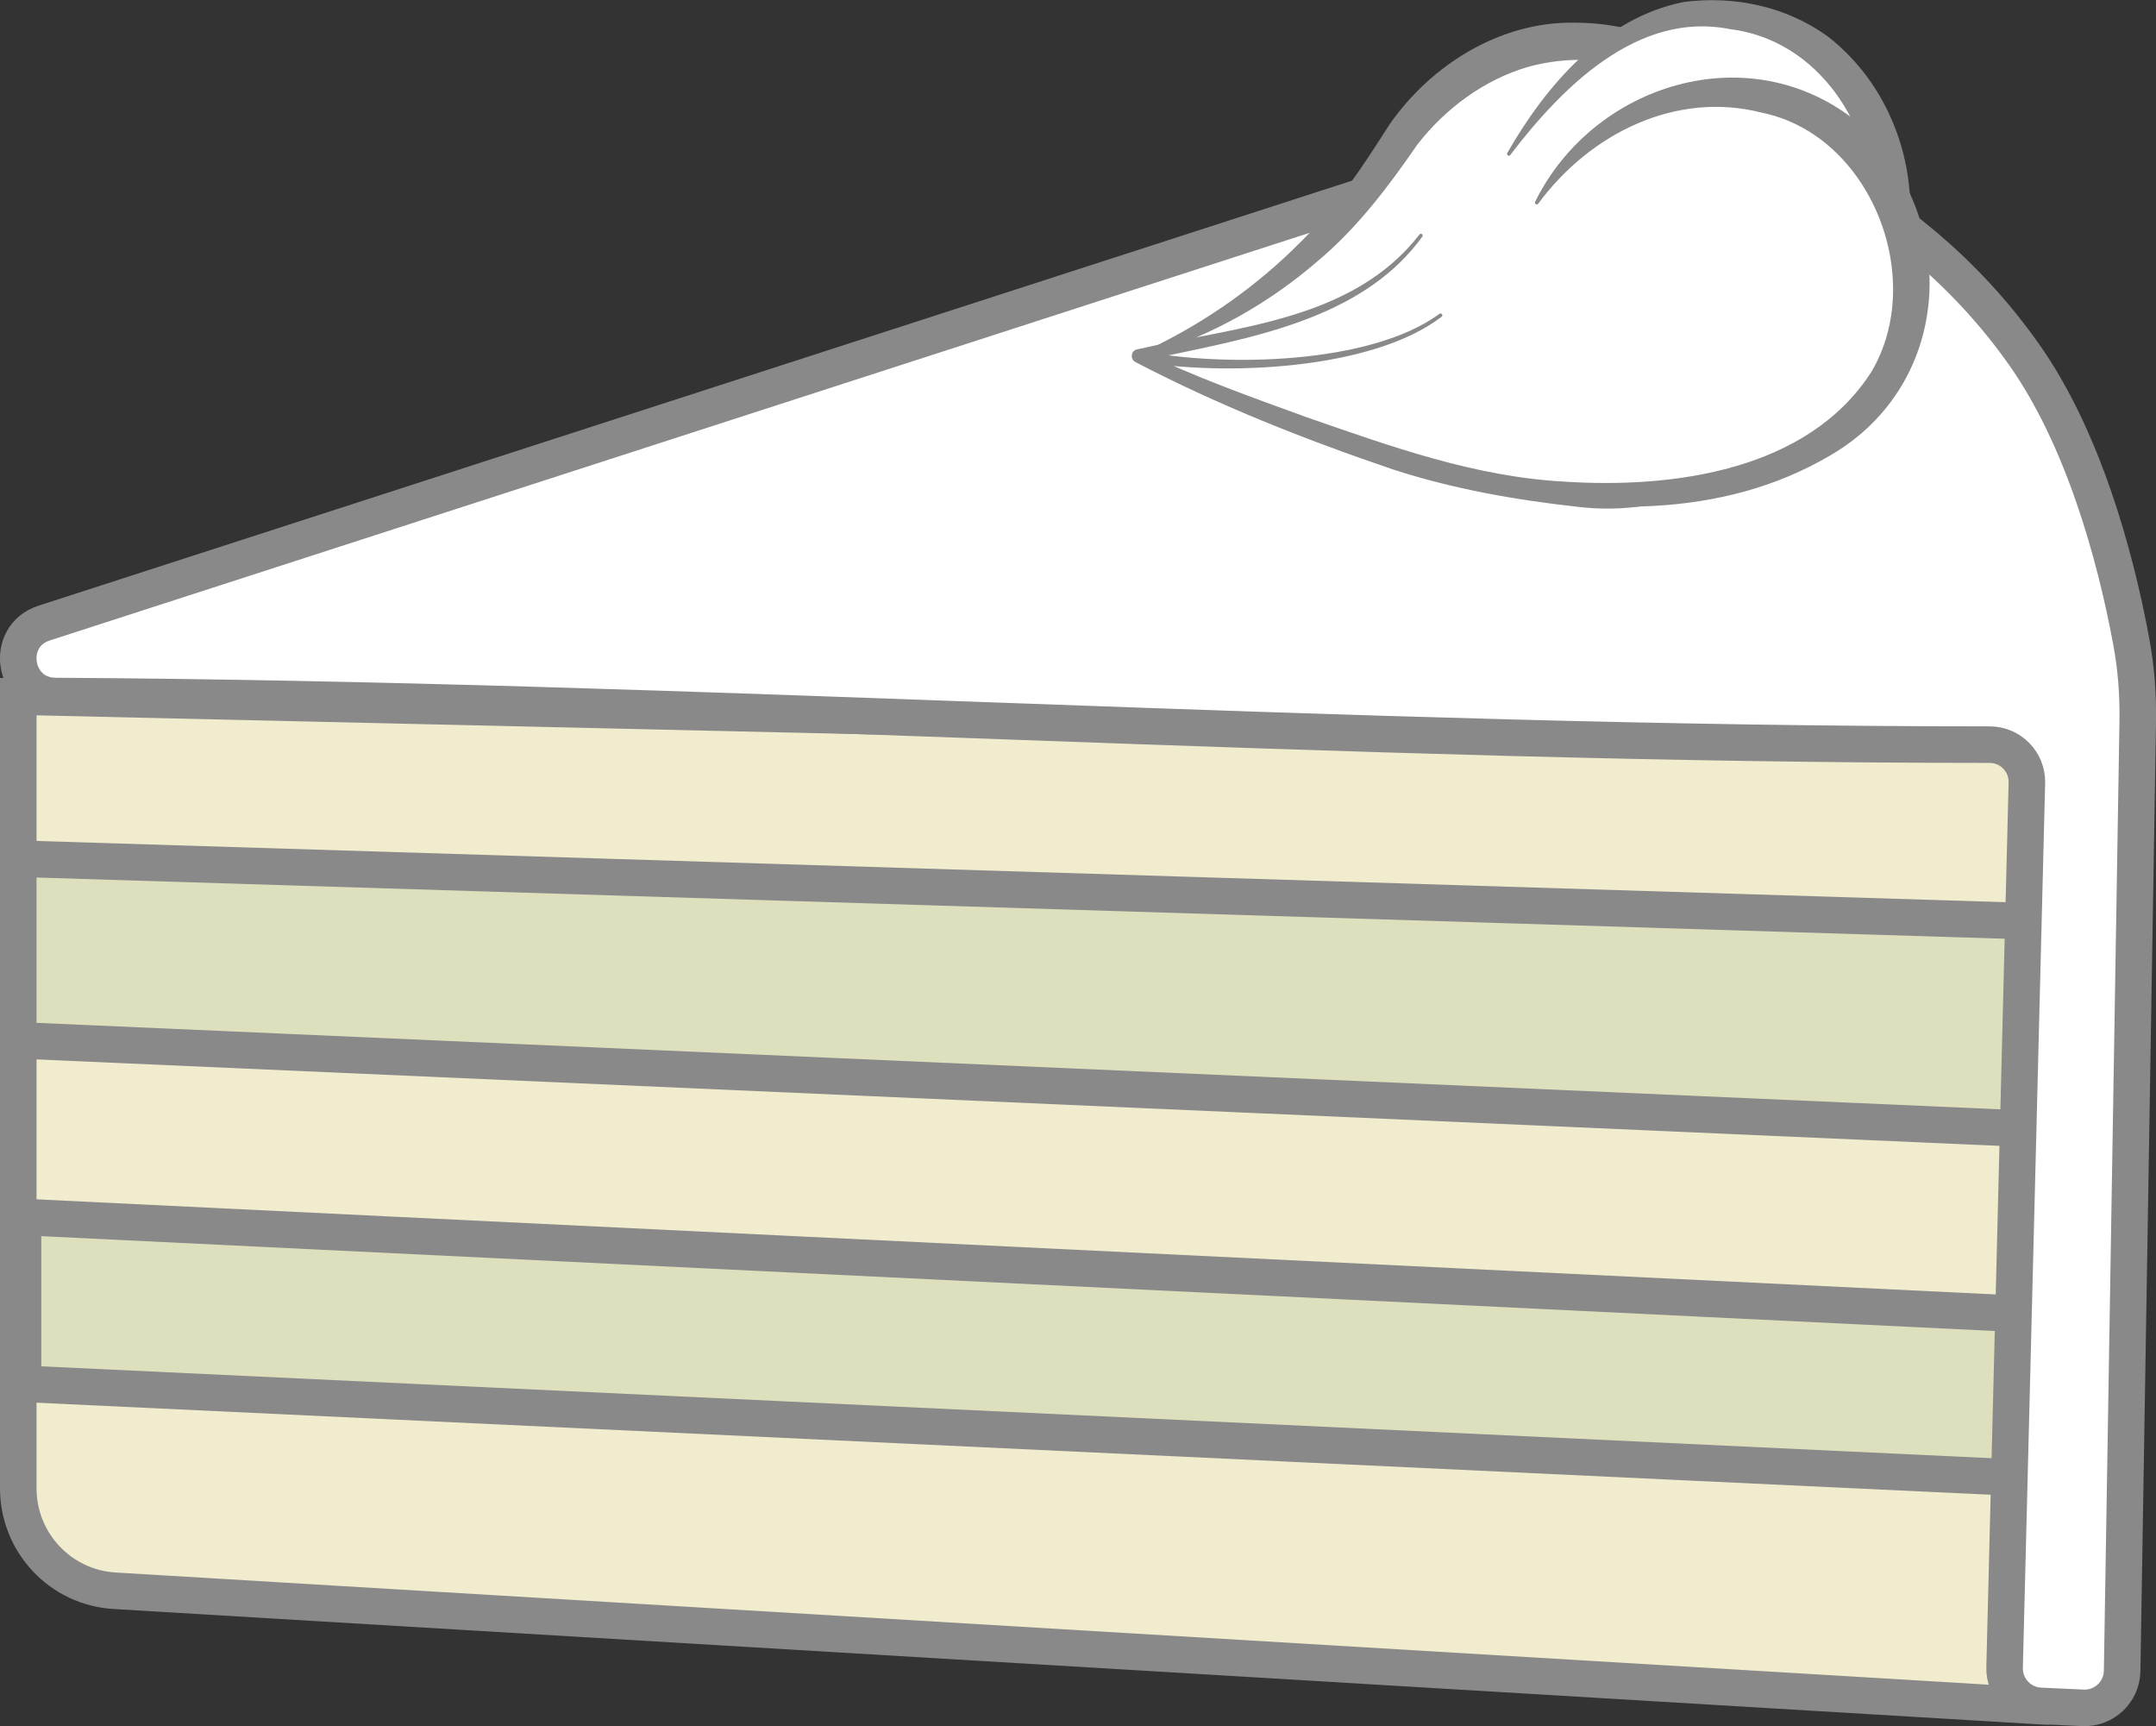 <?xml version="1.0" encoding="utf-8"?>
<!-- Generator: Adobe Illustrator 27.6.1, SVG Export Plug-In . SVG Version: 6.00 Build 0)  -->
<svg version="1.1" xmlns="http://www.w3.org/2000/svg" xmlns:xlink="http://www.w3.org/1999/xlink" x="0px" y="0px"
	 viewBox="0 0 177 141.69" style="enable-background:new 0 0 177 141.69;" xml:space="preserve">
<rect x="0" y="0" width="177" height="141.69" fill="#333333" stroke="none"/>
<style type="text/css">
	.st0{fill-rule:evenodd;clip-rule:evenodd;fill:#BEBFA1;}
	.st1{fill-rule:evenodd;clip-rule:evenodd;fill:none;stroke:#F0DFA7;stroke-width:3;stroke-miterlimit:10;}
	.st2{fill-rule:evenodd;clip-rule:evenodd;fill:#FFFFFF;}
	.st3{fill-rule:evenodd;clip-rule:evenodd;fill:#FFFFFF;stroke:#000000;stroke-width:0.316;stroke-miterlimit:10;}
	.st4{fill:#F0DFA7;}
	.st5{fill:#BEBFA1;}
	.st6{fill:#DCDCCE;}
	.st7{fill:#797A67;}
	.st8{fill:#DEE0BD;stroke:#898989;stroke-width:3;stroke-miterlimit:10;}
	.st9{fill:#FFFFFF;stroke:#898989;stroke-width:3;stroke-miterlimit:10;}
	.st10{fill:#F1ECCD;stroke:#898989;stroke-width:3;stroke-miterlimit:10;}
	.st11{fill:#FFFFFF;stroke:#898989;stroke-width:3;stroke-linecap:round;stroke-linejoin:round;stroke-miterlimit:10;}
	.st12{fill:#FFFFFF;}
	.st13{fill:#898989;}
	.st14{display:none;}
	.st15{display:inline;fill-rule:evenodd;clip-rule:evenodd;fill:#FFFFFF;}
	.st16{display:inline;}
</style>
<g id="圖層_2">
	<g>
		<path class="st10" d="M1.5,57.18v64.99c0,4.45,3.47,8.14,7.91,8.4l158.45,9.49c1.02,0.06,1.89-0.74,1.92-1.76l2.02-77.22
			L1.5,57.18z"/>
		<polygon class="st8" points="1.5,70.48 171.24,75.76 170.66,92.84 1.5,85.39 		"/>
		<polygon class="st8" points="1.89,99.89 170.61,108.08 170.25,121.51 1.89,113.58 		"/>
		<path class="st11" d="M166.17,29.1c-4.96-7.03-11.1-11.67-16.7-14.73c-7.78-4.24-17.01-4.9-25.44-2.18
			C83.89,25.18,43.76,38.16,3.63,51.14c-3.32,1.07-2.57,5.97,0.92,5.99c52.74,0.3,106.11,4,158.79,3.99c1.72,0,3.1,1.41,3.06,3.13
			l-1.83,72.62c-0.04,1.67,1.26,3.07,2.93,3.15l3.5,0.16c1.73,0.08,3.19-1.29,3.22-3.02l1.28-77.92c0.04-2.23-0.13-4.44-0.54-6.63
			C173.64,45.49,170.99,35.93,166.17,29.1z"/>
		<g>
			<g>
				<path class="st12" d="M93.49,29.22c3.81,2.11,9.28,4.58,16.2,6.01c4.71,0.97,8.91,1.22,12.33,1.18
					c11.79-0.46,21.06-6.28,22.55-13.23c0.63-2.93,0.55-6-0.37-8.93c-1.11-3.52-3.15-6.02-4.6-7.32c-2.52-2.27-6.07-3.47-10.03-3.53
					c-6.31-0.1-11.95,3.69-15.31,9.04c-1.82,2.9-4.37,6.17-7.9,9.23C101.56,25.82,96.74,28.03,93.49,29.22z"/>
				<path class="st13" d="M93.64,29.23c13.8,7.1,37.89,11.27,48.5-2.98c3.27-5.57,1.63-13.14-2.71-17.63
					c-3.47-3.56-9.2-4.43-13.9-3.15c-3.61,1.02-6.87,3.42-9.18,6.41c-2.36,3.43-4.94,6.85-8.16,9.54
					c-3.98,3.45-8.64,6.07-13.65,7.64C94.19,29.19,94.01,29.2,93.64,29.23L93.64,29.23z M93.35,29.21c0.21-0.18,0.75-0.44,1.03-0.57
					c4.58-2.19,8.82-5.17,12.38-8.76c2.94-2.87,5.13-6.24,7.33-9.69c3.39-4.85,9.03-8.4,15.09-8.33c4.49-0.02,9.13,1.49,12.2,4.94
					c4.92,5.41,6.51,14.26,2.5,20.57C132.85,42.13,107.09,37.74,93.35,29.21L93.35,29.21z"/>
			</g>
			<g>
				<path class="st12" d="M116.65,19.33c-5.7,8.01-19.91,8.7-23.16,9.88c3.81,2.11,18.83,8.26,25.74,9.69
					c4.71,0.97,9.82,1.76,13.23,1.71c11.79-0.46,20.89-12.82,22.39-19.77c0.63-2.93,0.55-6-0.37-8.93c-1.11-3.52-3.15-6.02-4.6-7.32
					c-2.52-2.27-6.07-3.47-10.03-3.53c-6.31-0.1-12.64,6.22-15.99,11.57"/>
				<path class="st13" d="M116.77,19.42c-4.57,6.32-12.84,8.07-20.04,9.58c-1.04,0.22-2.13,0.42-3.04,0.75c0,0,0.08-1.03,0.08-1.03
					c4.49,2.21,9.3,3.97,14,5.72c4.75,1.7,9.48,3.29,14.48,4.05c7.78,1.38,14.27,2.04,20.86-3.18c5.45-4.35,10.33-10.76,10.6-17.94
					c0.22-6.96-4.44-14.1-11.69-14.98c-7.56-1.51-13.8,4.78-18.03,10.33c-0.1,0.16-0.34-0.01-0.25-0.16
					c3.17-5.53,7.92-11.1,14.51-12.4c4.09-0.52,8.3,0.33,11.75,2.79c5.57,4.28,8,11.84,6.29,18.59
					c-2.6,8.74-10.04,16.64-18.81,19.41c-2.54,0.79-5.37,0.96-7.96,0.65c-5.14-0.57-10.19-1.46-15.11-3.05
					c-7.27-2.47-14.37-5.27-21.19-8.83c-0.44-0.21-0.39-0.9,0.08-1.03c8.09-1.86,17.74-2.35,23.23-9.44
					C116.65,19.09,116.88,19.26,116.77,19.42L116.77,19.42z"/>
			</g>
			<g>
				<path class="st12" d="M118.26,25.87c-4.81,4.17-19.21,4.68-24.77,3.34c3.81,2.11,21.18,8.8,28.1,10.23
					c4.71,0.97,8.91,1.22,12.33,1.18c11.79-0.46,20.38-5.21,22.55-13.23c0.78-2.9,0.55-6-0.37-8.93c-1.11-3.52-3.15-6.02-4.6-7.32
					c-2.52-2.27-6.07-3.47-10.03-3.53c-6.31-0.1-11.95,3.69-15.31,9.04"/>
				<path class="st13" d="M118.36,25.99c-5.71,4.41-18.01,4.9-24.97,3.66c0,0,0.32-0.83,0.32-0.83c4.35,2.12,9.01,3.77,13.57,5.43
					c6.91,2.4,13.79,4.88,21.11,5.28c9,0.59,20.06-0.91,25.25-9.02c4.55-7.68-0.07-19.43-8.99-21.26
					c-7.01-1.8-14.07,1.65-18.37,7.47c-0.11,0.15-0.34-0.01-0.25-0.16c4.78-9.69,17.58-13.69,26.43-6.56
					c8.52,7.69,7.99,21.46-2.2,27.38c-8.94,5.27-19.65,4.87-29.38,2.71c-7.19-1.86-14.02-4.62-20.88-7.4
					c-2.27-0.96-4.52-1.9-6.73-3.08c-0.22-0.12-0.3-0.39-0.18-0.6c0.1-0.19,0.31-0.27,0.5-0.22c6.76,1.35,18.86,1.16,24.57-3.02
					C118.31,25.63,118.51,25.86,118.36,25.99L118.36,25.99z"/>
			</g>
		</g>
	</g>
</g>
<g id="圖層_1" class="st14">
</g>
</svg>

